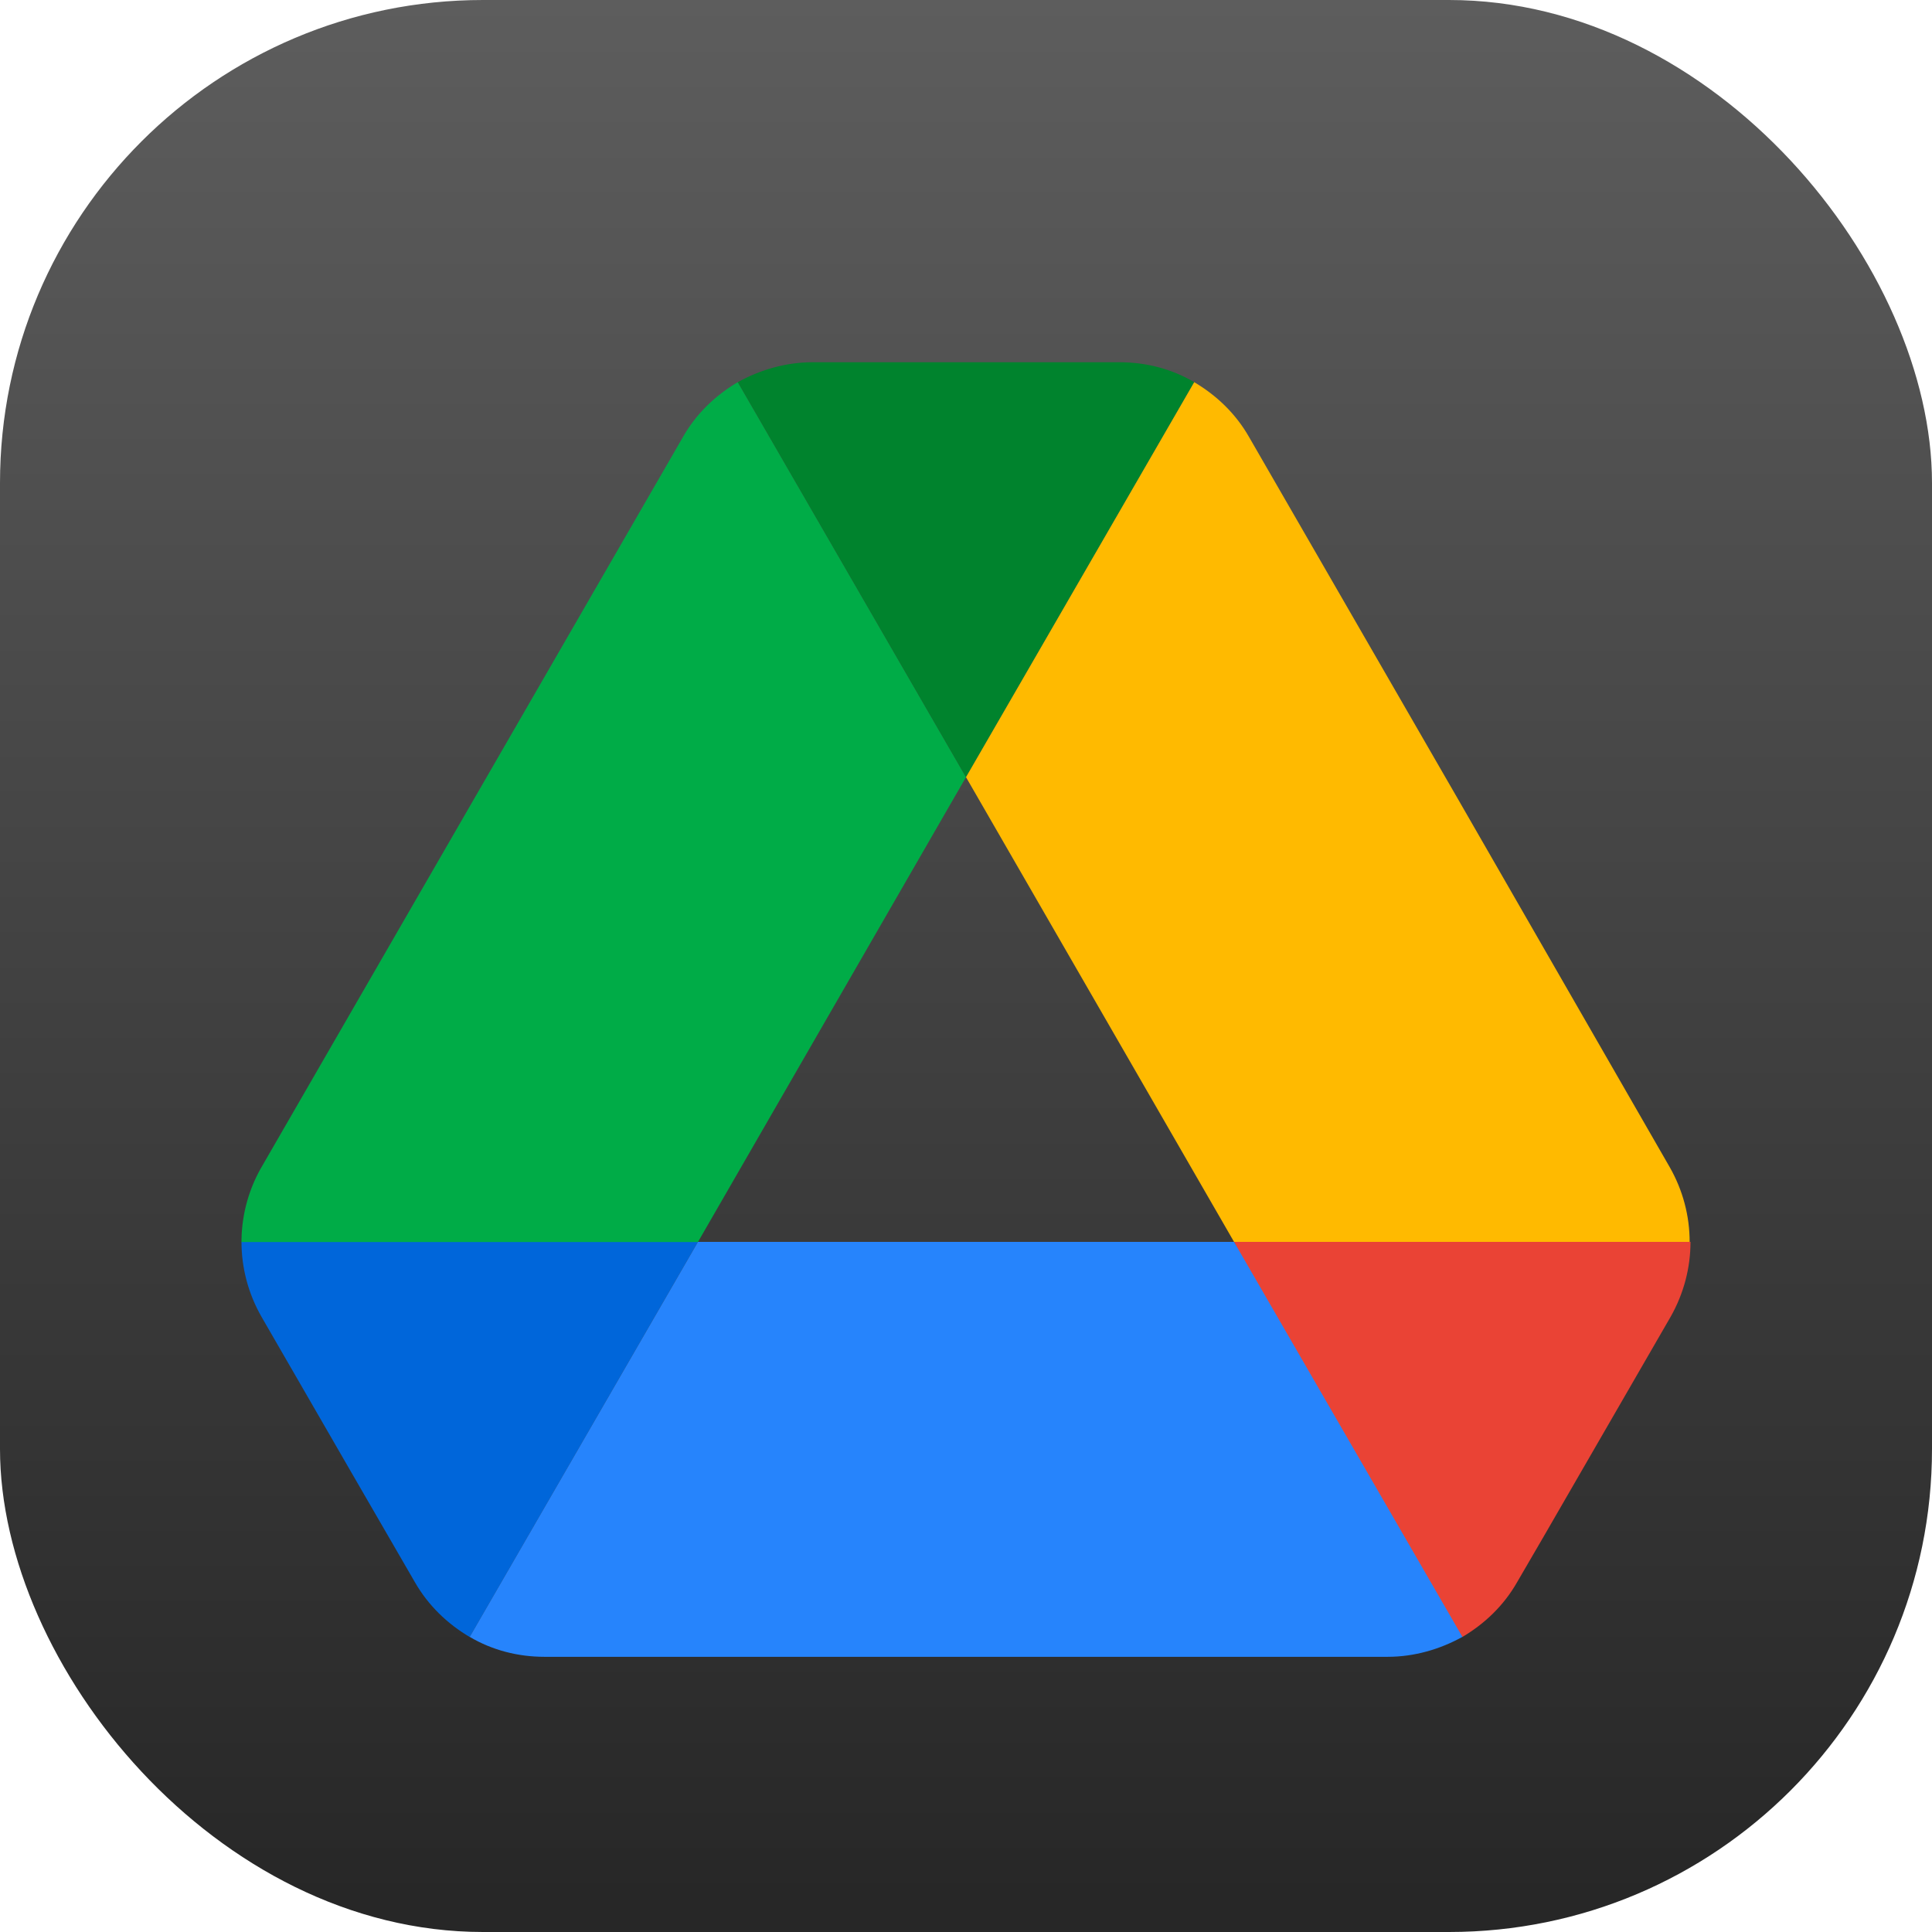 <?xml version="1.0" encoding="UTF-8" standalone="no"?>
<!-- Created with Inkscape (http://www.inkscape.org/) -->

<svg
   width="16"
   height="16"
   viewBox="0 0 16 16"
   version="1.1"
   id="svg1"
   inkscape:version="1.4.2 (ebf0e940d0, 2025-05-08)"
   sodipodi:docname="google-drive.svg"
   xmlns:inkscape="http://www.inkscape.org/namespaces/inkscape"
   xmlns:sodipodi="http://sodipodi.sourceforge.net/DTD/sodipodi-0.dtd"
   xmlns:xlink="http://www.w3.org/1999/xlink"
   xmlns="http://www.w3.org/2000/svg"
   xmlns:svg="http://www.w3.org/2000/svg">
  <sodipodi:namedview
     id="namedview1"
     pagecolor="#ffffff"
     bordercolor="#000000"
     borderopacity="0.25"
     inkscape:showpageshadow="2"
     inkscape:pageopacity="0.0"
     inkscape:pagecheckerboard="0"
     inkscape:deskcolor="#d1d1d1"
     inkscape:document-units="px"
     inkscape:zoom="49.6875"
     inkscape:cx="8"
     inkscape:cy="8.0100629"
     inkscape:window-width="1920"
     inkscape:window-height="1011"
     inkscape:window-x="0"
     inkscape:window-y="0"
     inkscape:window-maximized="1"
     inkscape:current-layer="svg1" />
  <defs
     id="defs1">
    <linearGradient
       inkscape:collect="always"
       xlink:href="#4852"
       id="linearGradient2"
       x1="16"
       y1="15.735"
       x2="16"
       y2="0"
       gradientUnits="userSpaceOnUse" />
    <linearGradient
       inkscape:collect="always"
       id="4852">
      <stop
         style="stop-color:#272727;stop-opacity:1;"
         offset="0"
         id="stop14555" />
      <stop
         style="stop-color:#5d5d5d;stop-opacity:1;"
         offset="1"
         id="stop14557" />
    </linearGradient>
  </defs>
  <rect
     style="fill:url(#linearGradient2)"
     id="rect1"
     width="16"
     height="16"
     x="0"
     y="0"
     ry="4" />
  <g
     id="g1">
    <path
       inkscape:connector-curvature="0"
       d="m 2.907,12.189 0.529,0.914 c 0.11,0.192 0.268,0.344 0.454,0.454 L 5.78,10.285 H 2 c 0,0.213 0.055,0.426 0.165,0.619 z"
       id="path2-0"
       style="fill:#0066da;stroke-width:0.137" />
    <path
       inkscape:connector-curvature="0"
       d="M 8,6.436 6.11,3.165 C 5.924,3.275 5.766,3.426 5.656,3.619 L 2.165,9.667 a 1.245,1.245 0 0 0 -0.165,0.619 h 3.78 z"
       id="path4-3"
       style="fill:#00ac47;stroke-width:0.137" />
    <path
       inkscape:connector-curvature="0"
       d="m 12.11,13.557 c 0.186,-0.11 0.344,-0.261 0.454,-0.454 l 0.22,-0.378 1.052,-1.821 C 13.945,10.711 14,10.498 14,10.285 h -3.78 l 0.804,1.581 z"
       id="path6-0"
       style="fill:#ea4335;stroke-width:0.137" />
    <path
       inkscape:connector-curvature="0"
       d="M 8,6.436 9.89,3.165 C 9.704,3.055 9.491,3 9.271,3 H 6.729 C 6.509,3 6.296,3.062 6.11,3.165 Z"
       id="path8-4"
       style="fill:#00832d;stroke-width:0.137" />
    <path
       inkscape:connector-curvature="0"
       d="M 10.22,10.285 H 5.78 l -1.89,3.271 c 0.186,0.11 0.399,0.165 0.619,0.165 h 6.983 c 0.22,0 0.433,-0.062 0.619,-0.165 z"
       id="path10-4"
       style="fill:#2684fc;stroke-width:0.137" />
    <path
       inkscape:connector-curvature="0"
       d="M 12.089,6.643 10.344,3.619 C 10.234,3.426 10.076,3.275 9.89,3.165 L 8,6.436 10.22,10.285 h 3.773 c 0,-0.213 -0.055,-0.426 -0.165,-0.619 z"
       id="path12"
       style="fill:#ffba00;stroke-width:0.137" />
  </g>
</svg>
